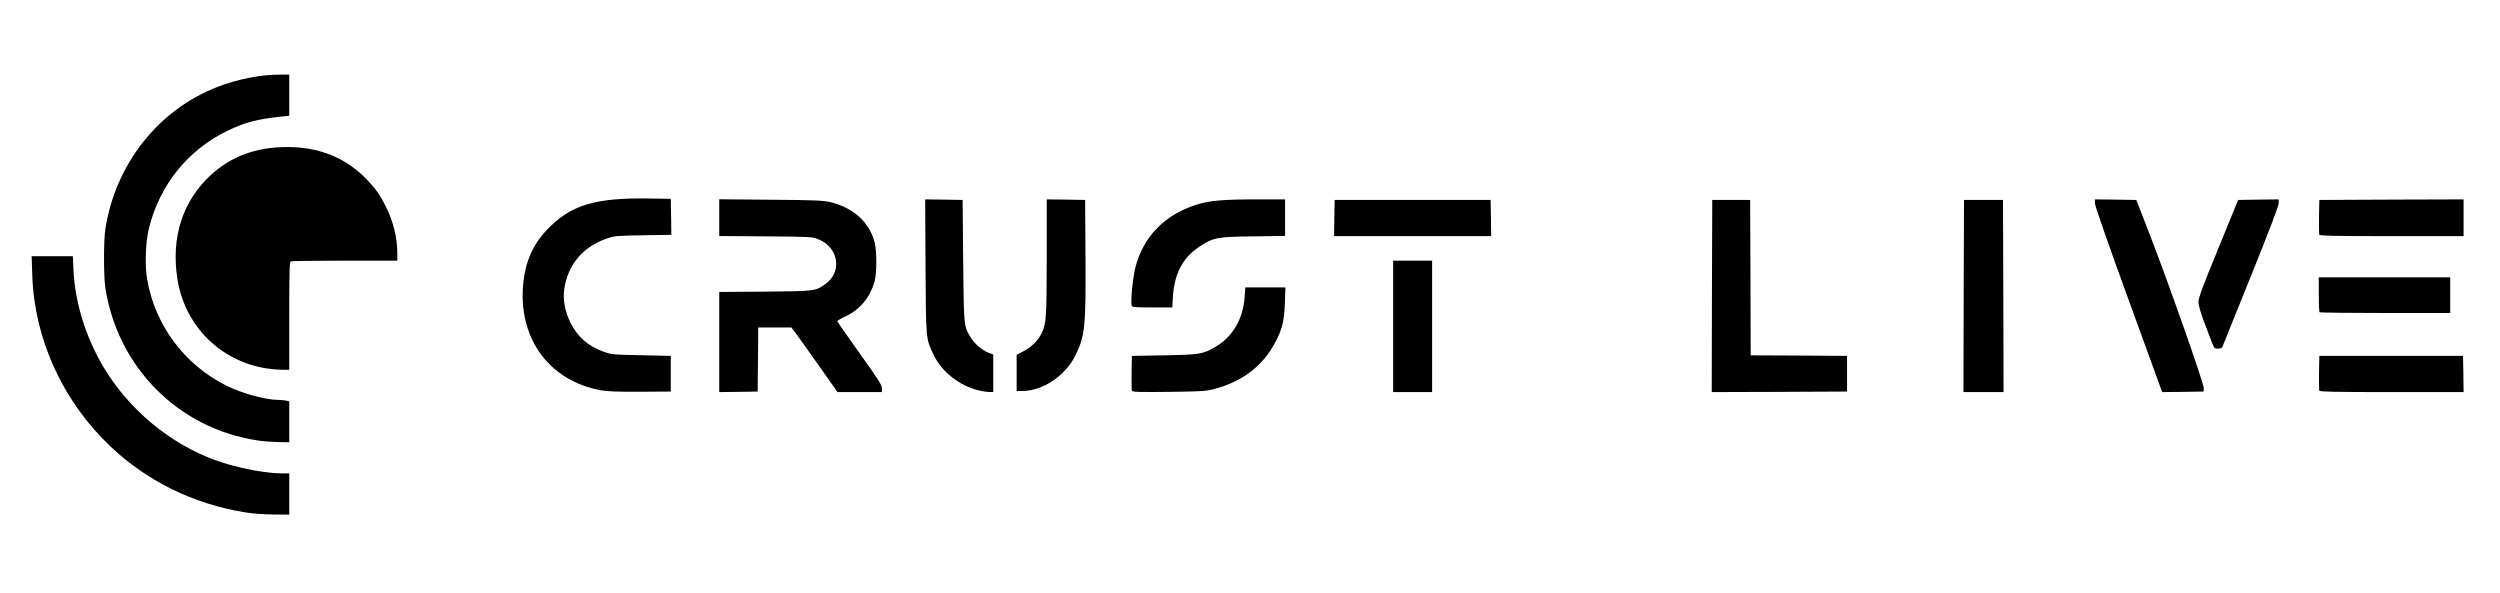 <svg xmlns="http://www.w3.org/2000/svg" viewBox="0 0 2239 532" width="135" height="32">
	<style>
		tspan { white-space:pre }
		.shp0 { fill: #000000 } 
	</style>
	<g >
		<path class="shp0" d="M217.5 460C171 452.4 129.7 432.2 96.6 400.9C53.7 360.3 28.2 304.6 26.3 247.3L25.7 230L44.2 230L62.7 230L63.3 242.8C64.8 274.4 76.2 308.5 94.6 336.5C119.1 373.8 157 402.8 198 415.6C215.1 421 237.5 425 250.5 425L257 425L257 443.5L257 462L242.8 461.9C234.3 461.8 224 461.1 217.5 460L217.5 460Z" />
		<path class="shp0" d="M228.5 395.4C157.6 384.7 103.1 330.1 91.9 258.5C90.3 248.2 90.3 215.8 91.9 205.5C101.1 147.1 139.4 98.6 192.8 77.9C210.1 71.2 231.3 67 247.5 67L257 67L257 85.4L257 103.9L251.3 104.5C228.1 106.9 217.6 109.7 201.5 117.4C165.9 134.7 140.7 165.9 131 205C128 217 127.2 238.4 129.4 250.7C136.6 292.2 162.8 327.3 200.5 346.2C214 353 235.8 359 247.1 359C249.1 359 252.2 359.3 253.9 359.6L257 360.3L257 378.6L257 397L247.3 396.9C241.9 396.8 233.5 396.2 228.5 395.4L228.5 395.4Z" />
		<path class="shp0" d="M536.8 350.4C490 341.9 462.1 303.3 467.1 254C469 235.1 475.7 219.7 487.8 206.9C509.2 184.1 530.8 177.4 580.5 178.2L599.5 178.5L599.8 194.6L600 210.8L574.8 211.2C550.4 211.6 549.2 211.7 541.7 214.3C520.6 221.6 507.1 237.7 503.9 259.4C502.5 268.9 504.4 279.4 509.4 289.6C515.8 302.4 525.3 310.8 539.1 315.7C546.2 318.3 547.5 318.4 573 318.9L599.5 319.5L599.5 335.5L599.5 351.5L572 351.7C552.2 351.8 542.4 351.4 536.8 350.4L536.8 350.4Z" />
		<path class="shp0" d="M643 307.1L643 262.1L684.3 261.8C729.6 261.4 729.4 261.4 738.4 254.9C753.7 244 750.2 222.1 732 214.8C726.7 212.6 725.2 212.5 684.8 212.2L643 211.9L643 195.4L643 178.9L689.3 179.3C728.1 179.6 736.6 180 742.5 181.4C763.4 186.4 777.7 199.4 782.5 217.5C784.6 225.6 784.5 245.8 782.4 253.1C778.2 267.2 769.4 277.8 756.8 283.8C752.5 285.8 749 287.9 749 288.3C749 288.8 758 301.7 769 317.1C785.8 340.6 789 345.6 789 348.5L789 352L769.1 352L749.2 352L731.4 326.8C721.6 312.9 712.3 299.8 710.7 297.8L707.8 294L692.9 294L678 294L677.8 322.8L677.5 351.5L660.3 351.8L643 352L643 307.1L643 307.1Z" />
		<path class="shp0" d="M875.6 350.4C858.7 346.3 842.8 333.8 835.7 319C828.4 303.7 828.6 306.2 828.2 239.2L827.9 179L844.7 179.2L861.5 179.5L862 234C862.6 293.1 862.5 292.4 868.4 302.4C871.7 308.1 879 314.4 884.6 316.6L889 318.3L889 335.1L889 352L885.3 351.9C883.2 351.9 878.8 351.2 875.6 350.4L875.6 350.4Z" />
		<path class="shp0" d="M1013.5 350.8C1013.2 350 1013.1 342.7 1013.2 334.5L1013.5 319.5L1042.5 319C1074.1 318.4 1077.1 317.9 1087.6 311.9C1103.7 302.8 1113.3 286.8 1114.7 266.4L1115.3 258L1133.3 258L1151.3 258L1150.8 272.3C1150.2 288.5 1148.4 295.7 1141.8 308C1130.8 328.6 1112.7 342.4 1088 349.1C1080.2 351.2 1077 351.4 1046.8 351.8C1019.6 352.1 1013.9 351.9 1013.5 350.8L1013.5 350.8Z" />
		<path class="shp0" d="M1248 293L1248 234L1265.5 234L1283 234L1283 293L1283 352L1265.5 352L1248 352L1248 293Z" />
		<path class="shp0" d="M1534.2 265.8L1534.5 179.5L1551.5 179.5L1568.5 179.5L1568.8 249.2L1569 319L1612.3 319.2L1655.5 319.5L1655.5 335.5L1655.5 351.5L1594.7 351.8L1534 352L1534.2 265.8Z" />
		<path class="shp0" d="M1760.2 265.8L1760.5 179.5L1778 179.5L1795.5 179.5L1795.8 265.8L1796 352L1778 352L1760 352L1760.2 265.8Z" />
		<path class="shp0" d="M1908.2 269C1890.1 219.4 1878 184.6 1878 182.5L1878 179L1896.6 179.2L1915.2 179.5L1927.6 211.5C1944.8 255.9 1976.2 345.3 1975.8 348.7L1975.5 351.5L1956.9 351.8L1938.4 352L1908.2 269Z" />
		<path class="shp0" d="M2079.4 350.7C2079.2 350 2079.1 342.7 2079.2 334.5L2079.5 319.5L2144 319.5L2208.5 319.5L2208.8 335.8L2209 352L2144.5 352C2092.6 352 2079.8 351.7 2079.4 350.7L2079.4 350.7Z" />
		<path class="shp0" d="M910 334.8L910 318.5L916.5 315.1C923.3 311.6 928.8 306.2 932.2 299.6C936.6 291.1 937 285.5 937 230.7L937 179L954.3 179.2L971.5 179.5L971.8 229.5C972.2 293.6 971.4 301.5 962.8 319C953.9 337.2 933.5 351 915.3 351L910 351L910 334.8L910 334.8Z" />
		<path class="shp0" d="M232.5 330C192.5 322 162.7 290.6 156.5 250C150.8 212.8 161.4 180.2 186.7 157C205.1 140.2 227.5 132 255.1 132C284.7 132 308.7 142 327.7 162.3C335.3 170.4 338.7 175.4 343.8 185.6C350.3 198.5 354 213.5 354 227.3L354 234L307.1 234C281.3 234 259.5 234.3 258.6 234.6C257.2 235.1 257 240.4 257 283.6L257 332L249.3 331.9C245 331.9 237.5 331 232.5 330L232.5 330Z" />
		<path class="shp0" d="M1982.6 306.3C1981.2 302.5 1978 294.1 1975.5 287.5C1972.6 279.7 1971 273.9 1971 271C1971 267.4 1974.8 257.2 1988.8 223L2006.6 179.5L2024.8 179.2L2043 179L2043 182.5C2043 184.9 2034.4 207.4 2017.9 248.3C2004.1 282.5 1992.6 311.1 1992.3 311.8C1992 312.4 1990.3 313 1988.5 313C1985.3 313 1985.1 312.7 1982.6 306.3L1982.6 306.3Z" />
		<path class="shp0" d="M2079.7 280.3C2079.3 280 2079 272.8 2079 264.3L2079 249L2138 249L2197 249L2197 265L2197 281L2138.7 281C2106.6 281 2080 280.7 2079.7 280.3Z" />
		<path class="shp0" d="M1013.3 274.4C1012.2 271.4 1014.2 249.5 1016.5 240.5C1023.5 212.6 1042.9 192.7 1071.6 183.7C1083 180.1 1095.3 179 1125 179L1151 179L1151 195.4L1151 211.8L1122.3 212.2C1089.4 212.6 1086.5 213.2 1073.7 221.7C1059.2 231.3 1051.6 245.8 1050.3 266.3L1049.7 276L1031.8 276C1016.5 276 1013.9 275.8 1013.3 274.4L1013.3 274.4Z" />
		<path class="shp0" d="M1195.2 195.8L1195.5 179.5L1265.5 179.5L1335.5 179.5L1335.8 195.8L1336 212L1265.5 212L1195 212L1195.2 195.8Z" />
		<path class="shp0" d="M2079.4 210.7C2079.2 210 2079.1 202.7 2079.2 194.5L2079.5 179.5L2144.3 179.2L2209 179L2209 195.5L2209 212L2144.5 212C2092.6 212 2079.8 211.7 2079.4 210.7L2079.4 210.7Z" />
	</g>
</svg>